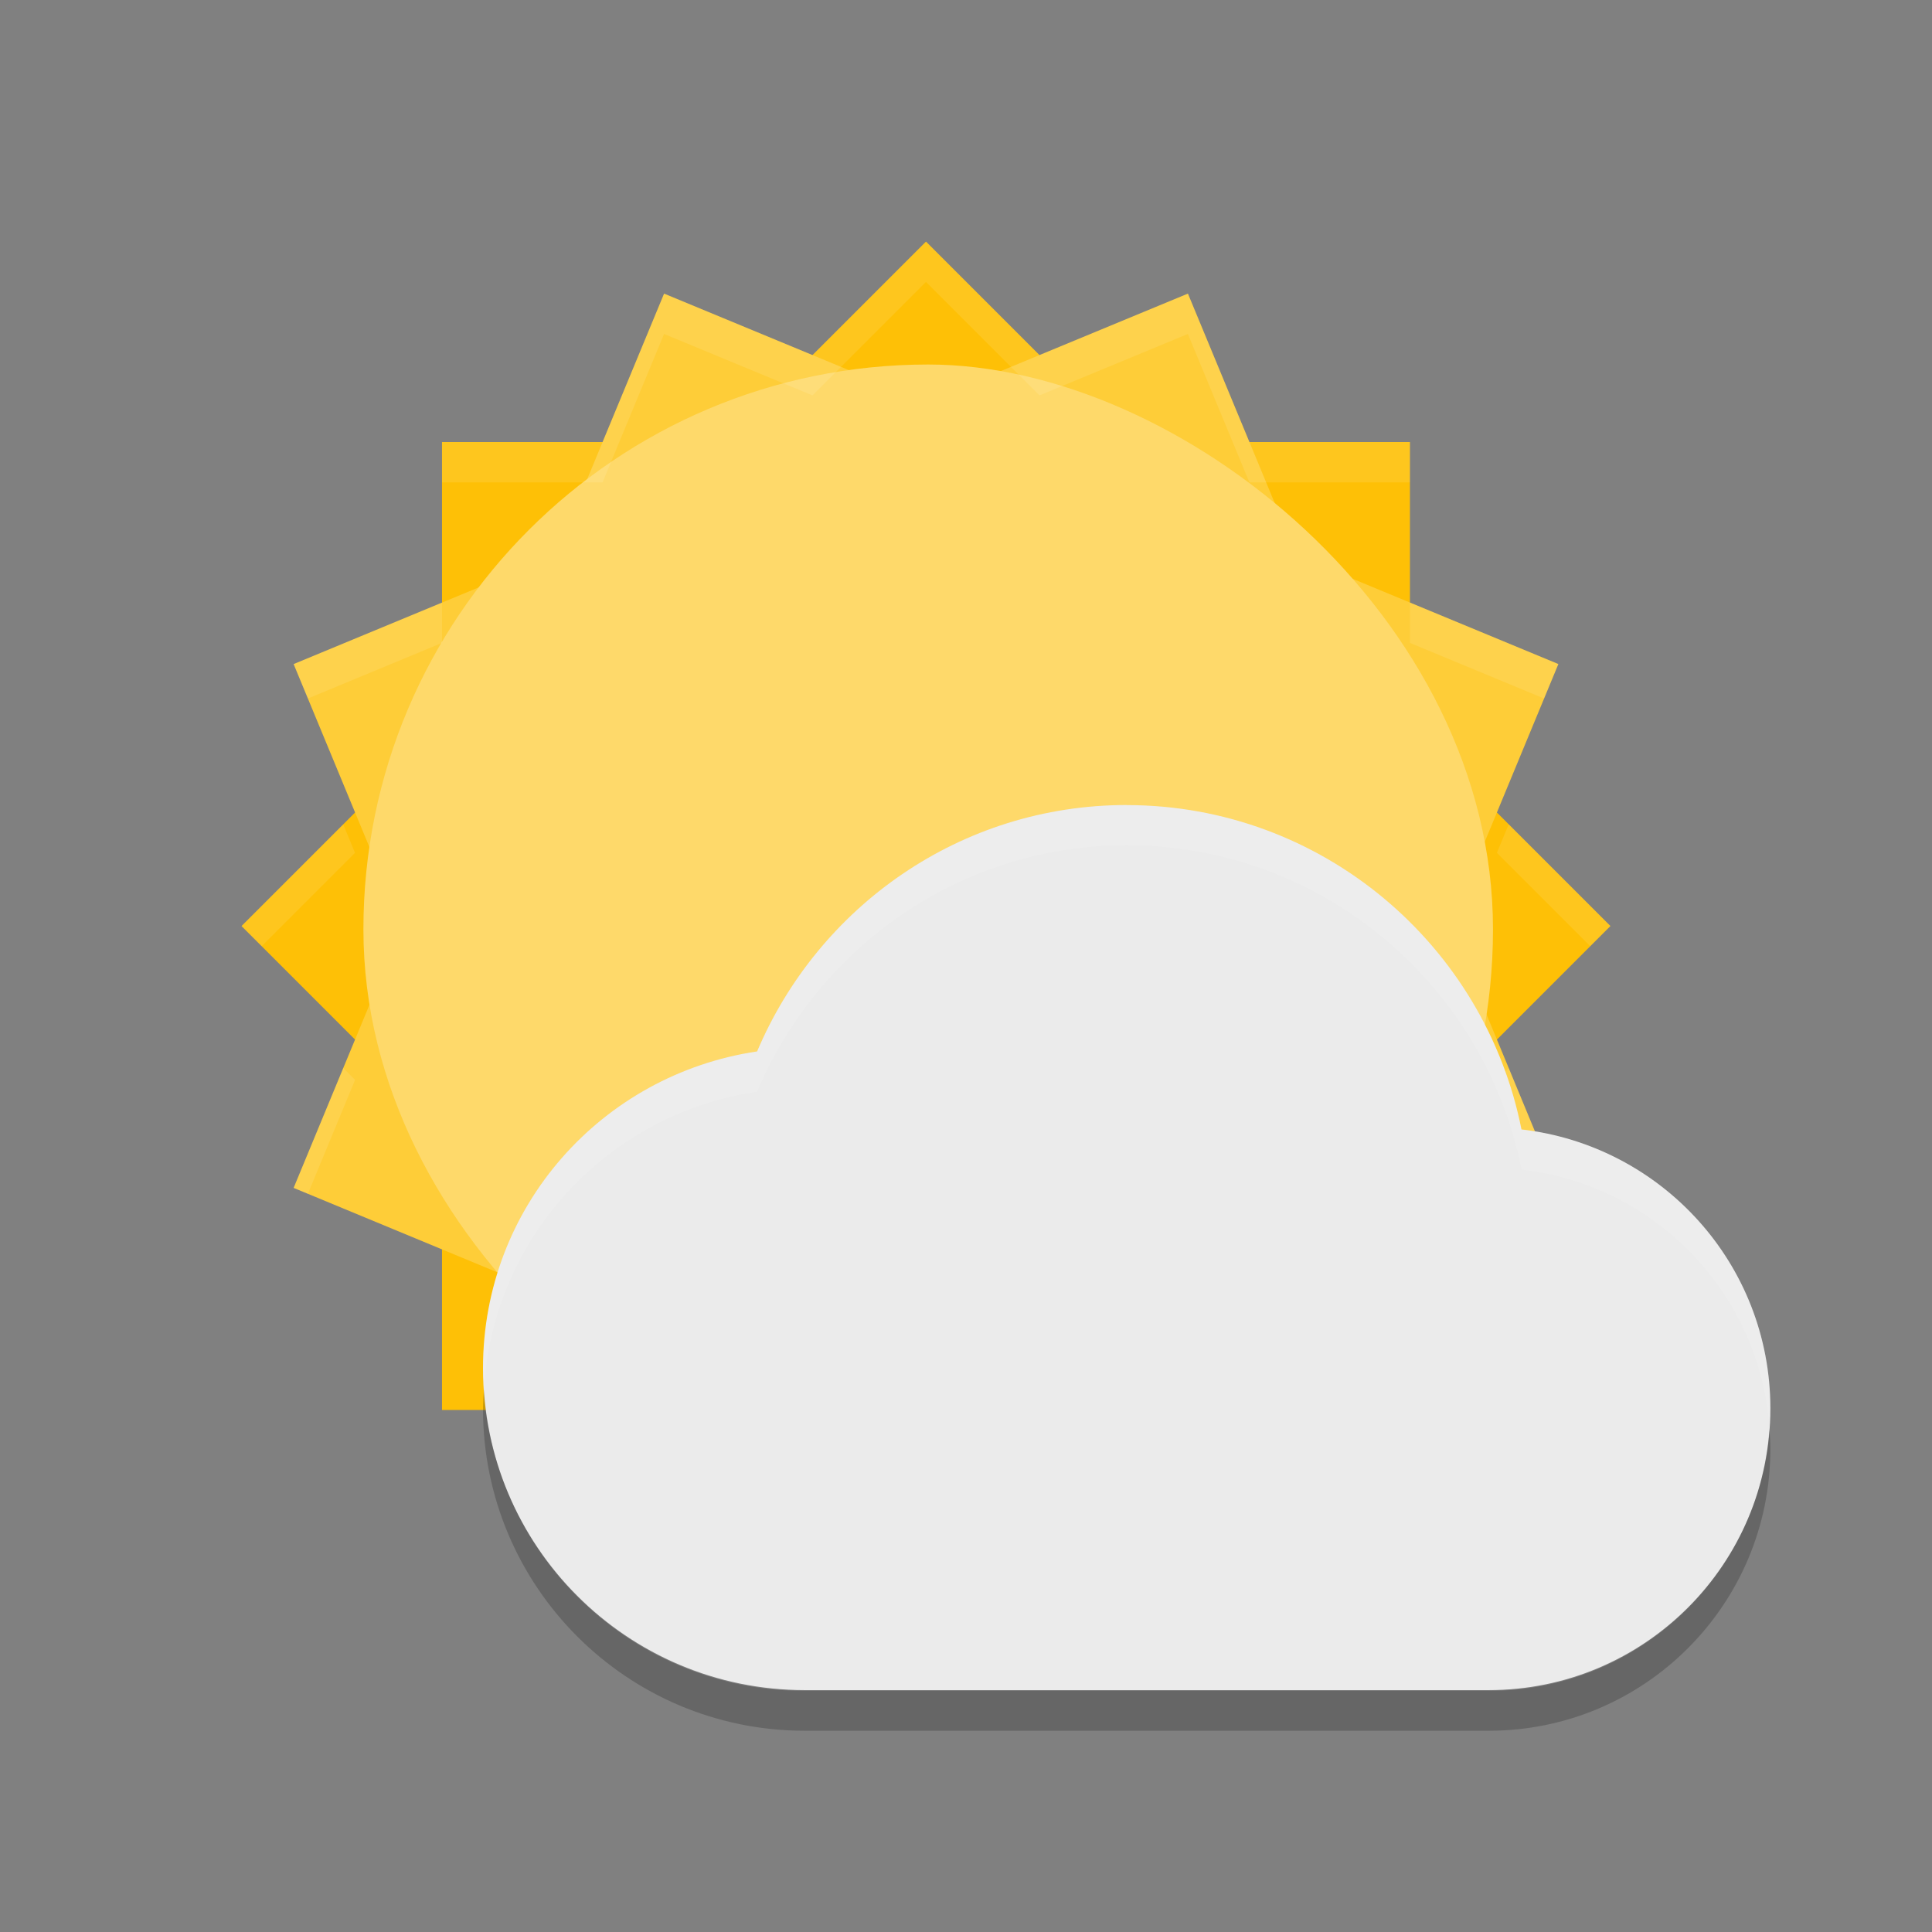 <?xml version="1.0" encoding="UTF-8" standalone="no"?>
<svg id="svg2817" xmlns:rdf="http://www.w3.org/1999/02/22-rdf-syntax-ns#" xmlns="http://www.w3.org/2000/svg" height="24" width="24" version="1.0" xmlns:cc="http://creativecommons.org/ns#" xmlns:dc="http://purl.org/dc/elements/1.1/">
 <rect width="100%" height="100%" fill="#808080" stroke="none"/>
 <g id="g4141" transform="translate(1,1)">
  <g id="g4147" transform="matrix(.501 0 0 .501 .314 -.509)">
   <path id="rect4772" d="m20.337 5.01-4.971 4.971h-7.029v7.029l-4.971 4.971 4.971 4.971v7.029h7.029l4.971 4.971 4.971-4.971h7.029v-7.029l4.971-4.971-4.971-4.971v-7.029h-7.029l-4.971-4.971z" fill="#fec006"/>
   <path id="rect4774" d="m13.843 6.301-2.691 6.494-6.494 2.691 2.689 6.494-2.689 6.494 6.494 2.691 2.691 6.494 6.494-2.689 6.494 2.689 2.691-6.494 6.494-2.691-2.688-6.494 2.689-6.495-6.494-2.691-2.691-6.494-6.495 2.689-6.494-2.689z" fill="#fecd38"/>
   <g id="g4758" transform="matrix(1.167,0,0,1.167,-161.66,-276.69)" fill="#fed96a">
    <rect id="rect4203" transform="matrix(0,-1,-1,0,0,0)" rx="12" ry="12" height="24" width="24" y="-168" x="-268" fill="#fed96a"/>
   </g>
   <path id="path4786" opacity=".1" d="m20.337 5.01-2.814 2.814-3.68-1.523-1.525 3.68h-3.981v1h3.981l1.525-3.68 3.68 1.523 2.814-2.814 2.814 2.814 3.68-1.523 1.525 3.68h3.981v-1h-3.981l-1.525-3.68-3.68 1.523-2.814-2.814zm-12 8.951-3.68 1.525 0.354 0.854 3.326-1.379v-1zm24 0v1l3.326 1.379 0.354-0.854-3.68-1.525zm-26.449 5.498-2.522 2.522 0.5 0.5 2.314-2.314-0.293-0.707zm28.898 0-0.293 0.707 2.314 2.314 0.5-0.5-2.522-2.522zm-28.898 6.043-1.23 2.973 0.354 0.146 1.17-2.826-0.293-0.293zm28.898 0-0.293 0.293 1.17 2.826 0.354-0.146-1.23-2.973z" fill="#fff"/>
  </g>
  <path id="path5884-5" d="m12.997 9c-2.07 0-3.833 1.267-4.592 3.061-1.927 0.286-3.405 1.929-3.405 3.936 0 2.208 1.79 3.998 3.998 3.998h8.496c1.932 0 3.498-1.566 3.498-3.498 0-1.796-1.35-3.267-3.092-3.467-0.455-2.292-2.479-4.029-4.904-4.029z" fill="#ebebeb"/>
  <path id="path4744" opacity=".1" d="m12.997 9.005c-2.07 0-3.833 1.267-4.592 3.061-1.927 0.286-3.405 1.929-3.405 3.936 0 0.079 0.008 0.156 0.013 0.234 0.122-1.887 1.55-3.401 3.392-3.675 0.759-1.794 2.522-3.061 4.592-3.061 2.426 0 4.45 1.737 4.904 4.029 1.659 0.19 2.961 1.535 3.081 3.214 0.005-0.08 0.012-0.16 0.012-0.242 0-1.796-1.35-3.267-3.092-3.467-0.454-2.292-2.478-4.029-4.904-4.029z" fill="#fff"/>
  <path id="path4736" opacity=".2" d="m5.012 16.247c-0.005 0.085-0.012 0.169-0.012 0.255 0 2.208 1.79 3.998 3.998 3.998h8.496c1.932 0 3.498-1.566 3.498-3.498 0-0.085-0.006-0.169-0.012-0.253-0.125 1.819-1.636 3.256-3.487 3.256h-8.496c-2.127 0-3.862-1.662-3.986-3.758z"/>
 </g>
</svg>
